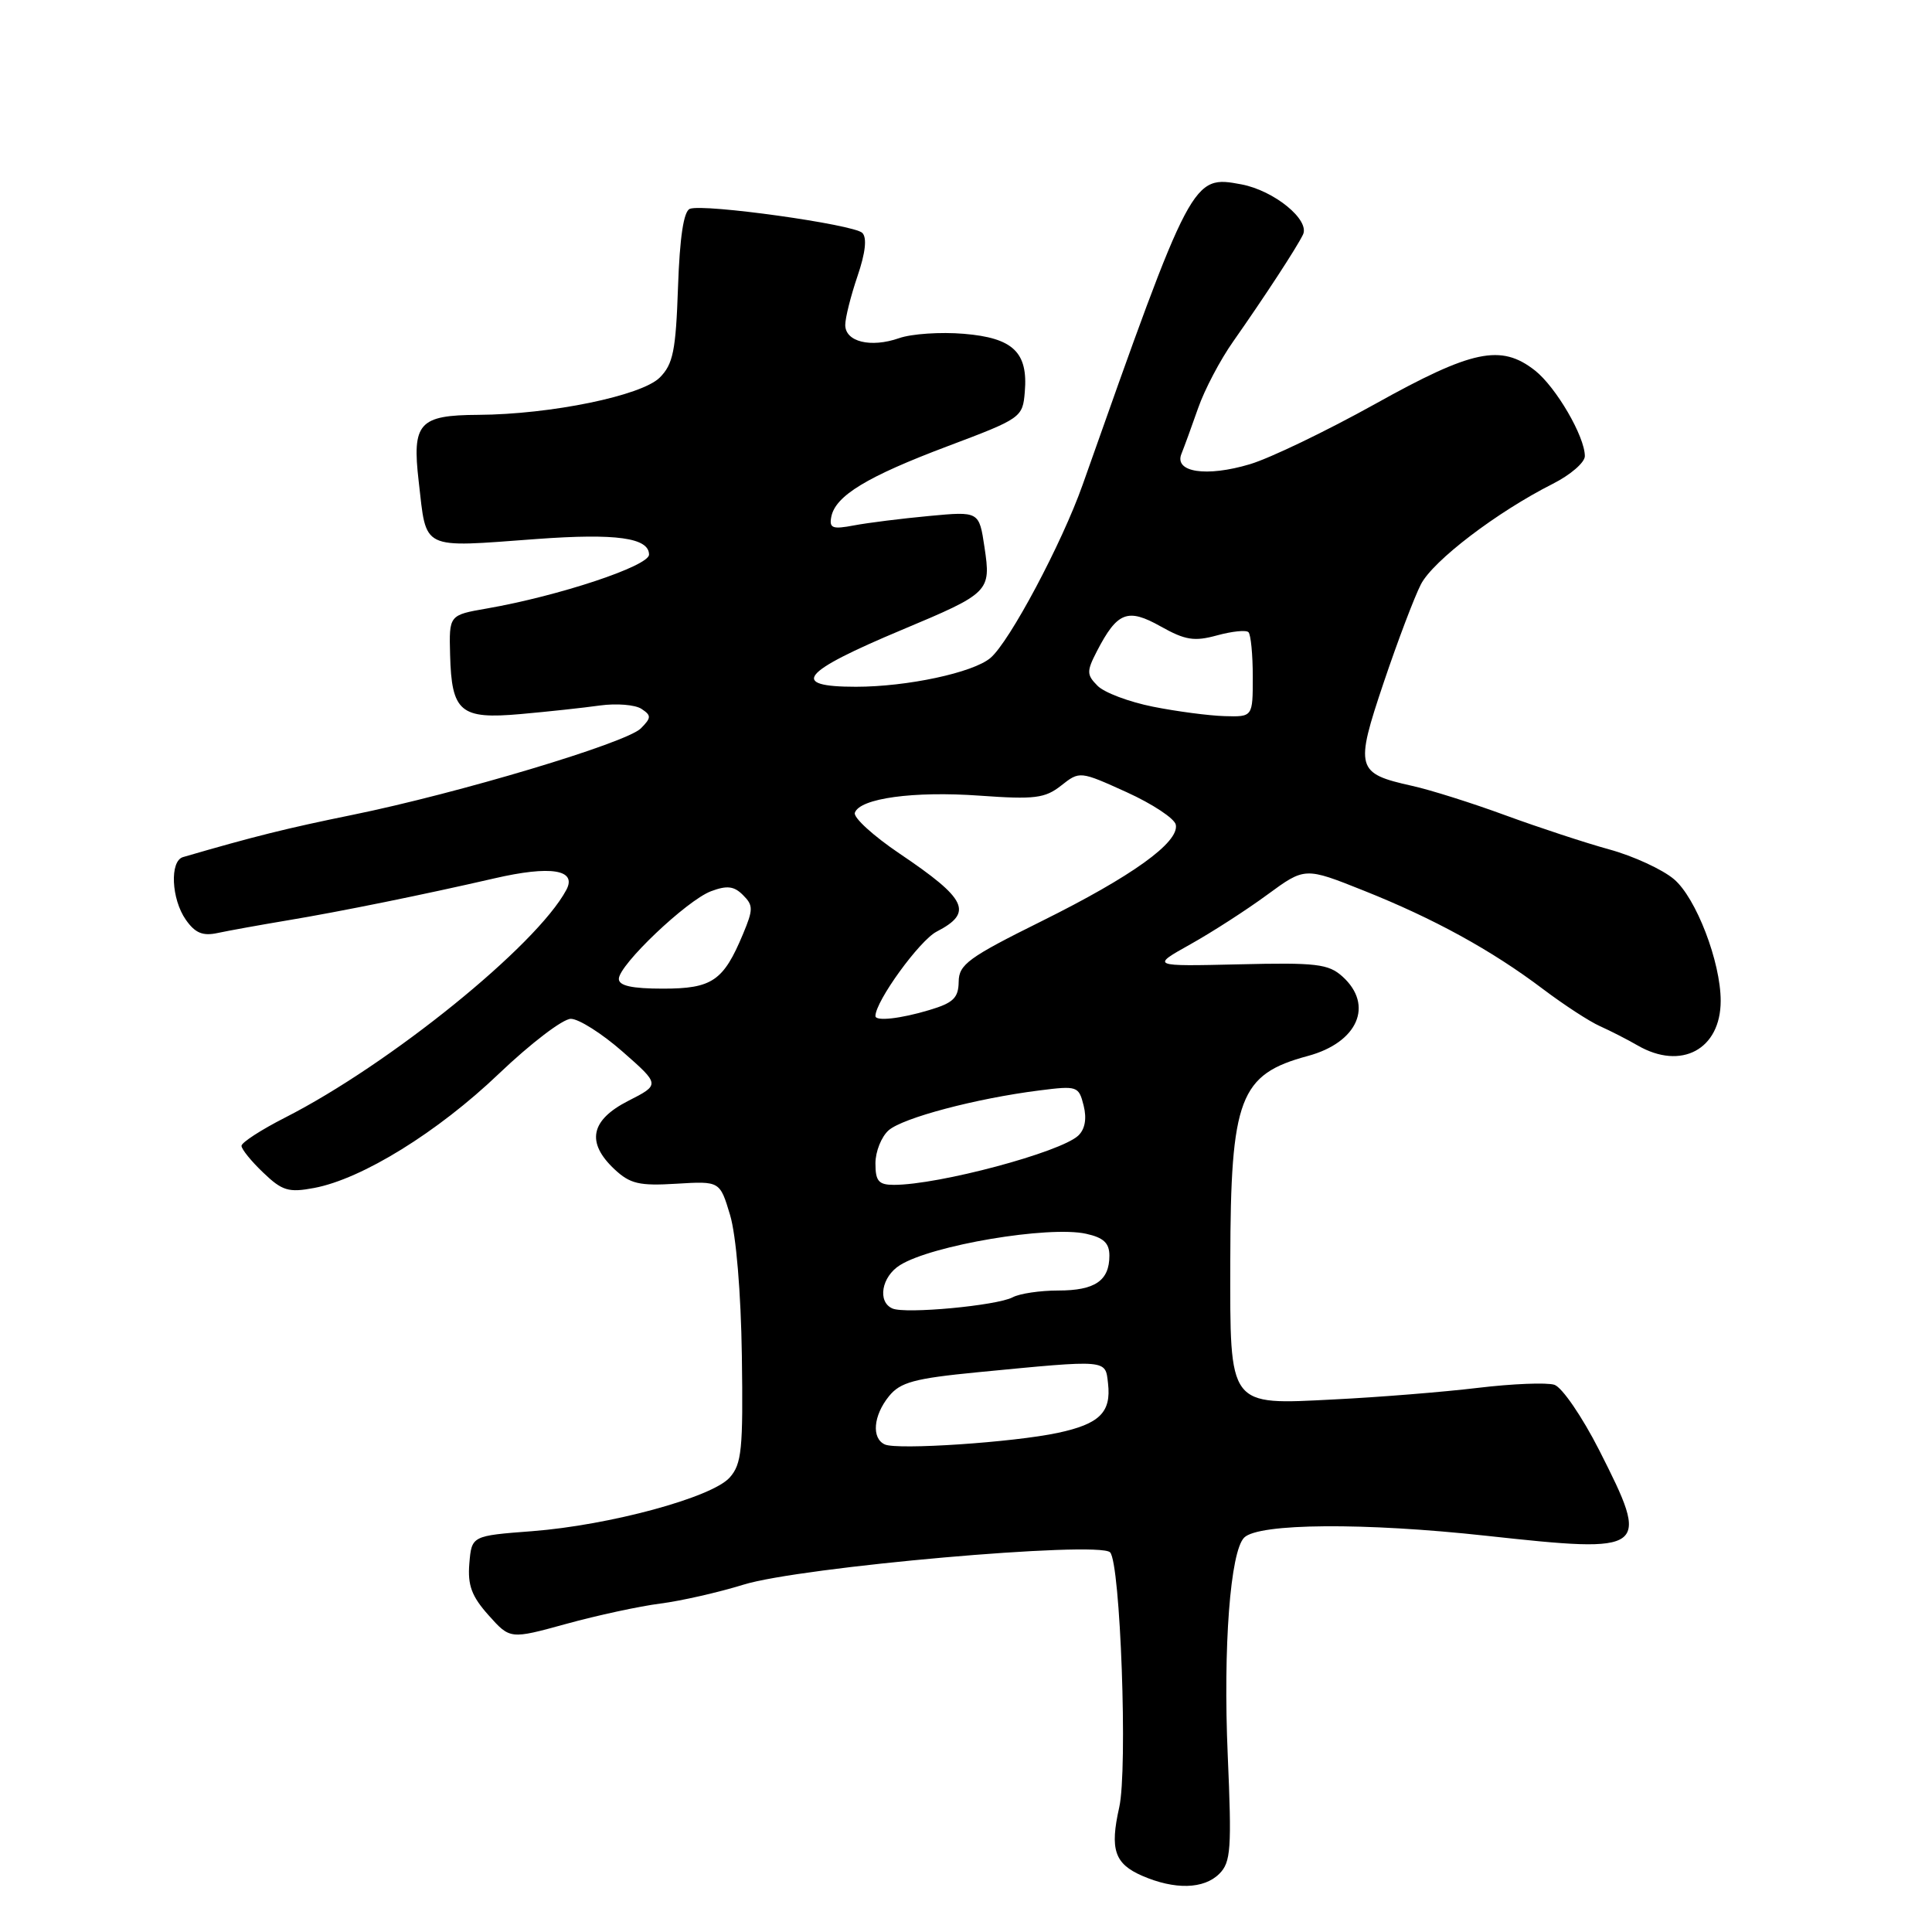 <?xml version="1.0" encoding="UTF-8" standalone="no"?>
<!DOCTYPE svg PUBLIC "-//W3C//DTD SVG 1.1//EN" "http://www.w3.org/Graphics/SVG/1.1/DTD/svg11.dtd" >
<svg xmlns="http://www.w3.org/2000/svg" xmlns:xlink="http://www.w3.org/1999/xlink" version="1.1" viewBox="0 0 256 256">
 <g >
 <path fill="currentColor"
d=" M 161.57 248.28 C 163.10 246.76 163.22 244.97 162.68 232.53 C 162.06 218.21 163.02 205.58 164.86 203.74 C 166.77 201.83 180.82 201.73 196.96 203.50 C 218.41 205.84 218.72 205.60 211.90 192.15 C 209.64 187.71 206.97 183.81 205.96 183.49 C 204.96 183.17 200.39 183.35 195.82 183.90 C 191.24 184.45 182.68 185.14 176.80 185.43 C 162.67 186.15 162.99 186.58 163.02 167.03 C 163.06 145.47 164.24 142.36 173.30 139.92 C 179.91 138.14 182.08 133.19 177.89 129.40 C 176.03 127.72 174.42 127.53 164.14 127.78 C 152.50 128.05 152.50 128.05 157.74 125.12 C 160.62 123.51 165.21 120.55 167.94 118.54 C 172.91 114.90 172.91 114.90 180.70 118.01 C 190.03 121.73 197.64 125.91 204.46 131.06 C 207.23 133.15 210.62 135.36 212.00 135.97 C 213.38 136.59 215.62 137.73 217.00 138.53 C 222.77 141.86 228.00 139.05 228.00 132.62 C 228.00 127.45 224.73 118.95 221.80 116.49 C 220.27 115.20 216.43 113.43 213.26 112.56 C 210.09 111.69 203.90 109.65 199.50 108.04 C 195.10 106.42 189.52 104.66 187.11 104.13 C 179.69 102.48 179.51 101.84 183.35 90.43 C 185.20 84.94 187.42 79.09 188.28 77.42 C 189.90 74.29 198.33 67.86 205.75 64.11 C 208.09 62.93 210.00 61.28 210.00 60.44 C 210.00 57.84 206.18 51.29 203.39 49.09 C 198.89 45.56 195.09 46.35 182.21 53.53 C 175.77 57.11 168.30 60.71 165.62 61.51 C 159.85 63.24 155.54 62.58 156.55 60.13 C 156.91 59.23 157.91 56.51 158.76 54.07 C 159.61 51.63 161.70 47.66 163.41 45.24 C 167.57 39.31 171.82 32.81 172.65 31.09 C 173.60 29.14 168.83 25.25 164.49 24.43 C 157.98 23.21 157.92 23.32 143.46 64.22 C 140.71 72.00 133.77 85.04 131.24 87.18 C 128.95 89.13 120.20 91.00 113.42 91.00 C 104.55 91.00 106.09 89.08 119.50 83.46 C 131.14 78.58 131.33 78.39 130.45 72.51 C 129.74 67.75 129.74 67.75 123.12 68.37 C 119.48 68.71 114.99 69.27 113.15 69.62 C 110.30 70.16 109.86 69.99 110.15 68.48 C 110.70 65.69 114.88 63.15 125.58 59.12 C 135.33 55.45 135.51 55.32 135.79 51.94 C 136.24 46.68 134.24 44.77 127.71 44.23 C 124.64 43.97 120.77 44.23 119.13 44.81 C 115.37 46.12 112.00 45.29 112.00 43.06 C 112.00 42.12 112.73 39.22 113.62 36.60 C 114.68 33.50 114.90 31.50 114.26 30.86 C 113.14 29.74 93.26 26.96 91.41 27.67 C 90.59 27.99 90.07 31.41 89.84 38.05 C 89.55 46.47 89.19 48.26 87.42 50.03 C 85.00 52.44 72.97 54.91 63.37 54.97 C 55.51 55.01 54.58 56.05 55.48 63.79 C 56.55 73.02 55.59 72.56 71.13 71.42 C 81.66 70.65 86.00 71.26 86.00 73.49 C 86.00 75.00 74.05 78.97 64.50 80.63 C 59.50 81.50 59.50 81.50 59.64 86.76 C 59.84 94.35 60.99 95.33 68.96 94.62 C 72.56 94.30 77.30 93.79 79.50 93.48 C 81.70 93.18 84.17 93.38 85.00 93.93 C 86.33 94.81 86.31 95.11 84.91 96.52 C 82.98 98.45 60.71 105.12 46.68 107.98 C 38.05 109.74 33.72 110.81 24.25 113.57 C 22.47 114.09 22.70 119.13 24.62 121.87 C 25.86 123.64 26.87 124.06 28.87 123.62 C 30.32 123.31 34.42 122.57 38.00 121.97 C 45.16 120.78 56.25 118.52 65.50 116.39 C 72.98 114.66 76.49 115.22 75.04 117.92 C 71.10 125.29 51.65 141.03 37.75 148.10 C 34.59 149.71 32.00 151.39 32.00 151.83 C 32.00 152.27 33.29 153.87 34.88 155.38 C 37.39 157.79 38.24 158.05 41.63 157.41 C 47.97 156.22 58.00 150.02 66.11 142.27 C 70.30 138.27 74.58 135.00 75.64 135.00 C 76.69 135.00 79.78 136.96 82.51 139.36 C 87.47 143.72 87.47 143.72 83.23 145.88 C 78.24 148.43 77.65 151.39 81.42 154.93 C 83.49 156.87 84.71 157.15 89.62 156.85 C 95.39 156.50 95.39 156.50 96.74 161.00 C 97.54 163.67 98.18 171.26 98.30 179.63 C 98.48 192.08 98.28 194.00 96.68 195.79 C 94.31 198.43 80.77 202.10 70.50 202.89 C 62.50 203.50 62.50 203.50 62.19 207.17 C 61.95 210.05 62.50 211.53 64.74 214.03 C 67.59 217.22 67.59 217.22 75.04 215.17 C 79.14 214.04 84.75 212.83 87.50 212.48 C 90.25 212.13 95.20 211.00 98.50 209.98 C 106.05 207.63 145.55 204.15 147.09 205.69 C 148.46 207.06 149.45 234.43 148.30 239.50 C 147.05 245.06 147.68 246.96 151.34 248.55 C 155.67 250.43 159.53 250.33 161.57 248.28 Z  M 117.25 191.40 C 115.46 190.59 115.71 187.58 117.79 185.01 C 119.30 183.15 121.14 182.65 129.54 181.83 C 146.95 180.15 146.45 180.11 146.82 183.31 C 147.26 187.14 145.70 188.68 140.18 189.86 C 134.29 191.12 118.91 192.15 117.25 191.40 Z  M 118.25 173.38 C 116.23 172.50 116.81 169.16 119.25 167.64 C 123.45 165.00 138.95 162.39 143.91 163.48 C 146.23 163.99 147.00 164.71 147.00 166.38 C 147.00 169.70 145.09 171.00 140.23 171.00 C 137.83 171.00 135.11 171.40 134.18 171.90 C 132.10 173.00 119.96 174.14 118.25 173.38 Z  M 116.00 154.15 C 116.00 152.59 116.79 150.62 117.75 149.77 C 119.64 148.12 129.32 145.55 137.71 144.49 C 142.75 143.85 142.94 143.91 143.59 146.50 C 144.02 148.23 143.77 149.62 142.88 150.47 C 140.52 152.69 124.39 157.00 118.45 157.00 C 116.42 157.00 116.00 156.51 116.00 154.15 Z  M 116.00 134.63 C 116.00 132.67 121.84 124.62 124.10 123.45 C 129.00 120.92 128.15 119.14 119.19 113.10 C 115.72 110.76 113.06 108.33 113.27 107.70 C 113.91 105.78 121.06 104.80 129.83 105.43 C 137.10 105.95 138.47 105.78 140.61 104.09 C 143.06 102.16 143.09 102.16 149.29 104.97 C 152.70 106.52 155.64 108.46 155.80 109.28 C 156.27 111.61 150.01 116.11 138.04 122.05 C 128.32 126.87 127.05 127.80 127.03 130.09 C 127.00 132.23 126.32 132.89 123.13 133.84 C 119.31 134.99 116.00 135.35 116.00 134.63 Z  M 82.00 129.71 C 82.00 127.86 91.00 119.30 94.22 118.09 C 96.33 117.30 97.27 117.41 98.45 118.60 C 99.82 119.96 99.82 120.50 98.45 123.77 C 95.86 129.98 94.36 131.00 87.85 131.00 C 83.74 131.00 82.00 130.62 82.00 129.71 Z  M 152.77 93.64 C 149.61 93.01 146.31 91.77 145.43 90.87 C 143.98 89.41 143.97 88.96 145.34 86.30 C 148.05 81.07 149.41 80.54 153.79 83.00 C 157.05 84.83 158.25 85.02 161.27 84.19 C 163.25 83.65 165.12 83.45 165.43 83.77 C 165.74 84.08 166.00 86.73 166.00 89.67 C 166.00 95.00 166.00 95.00 162.25 94.89 C 160.19 94.83 155.92 94.27 152.77 93.64 Z "/>
</g>
</svg>